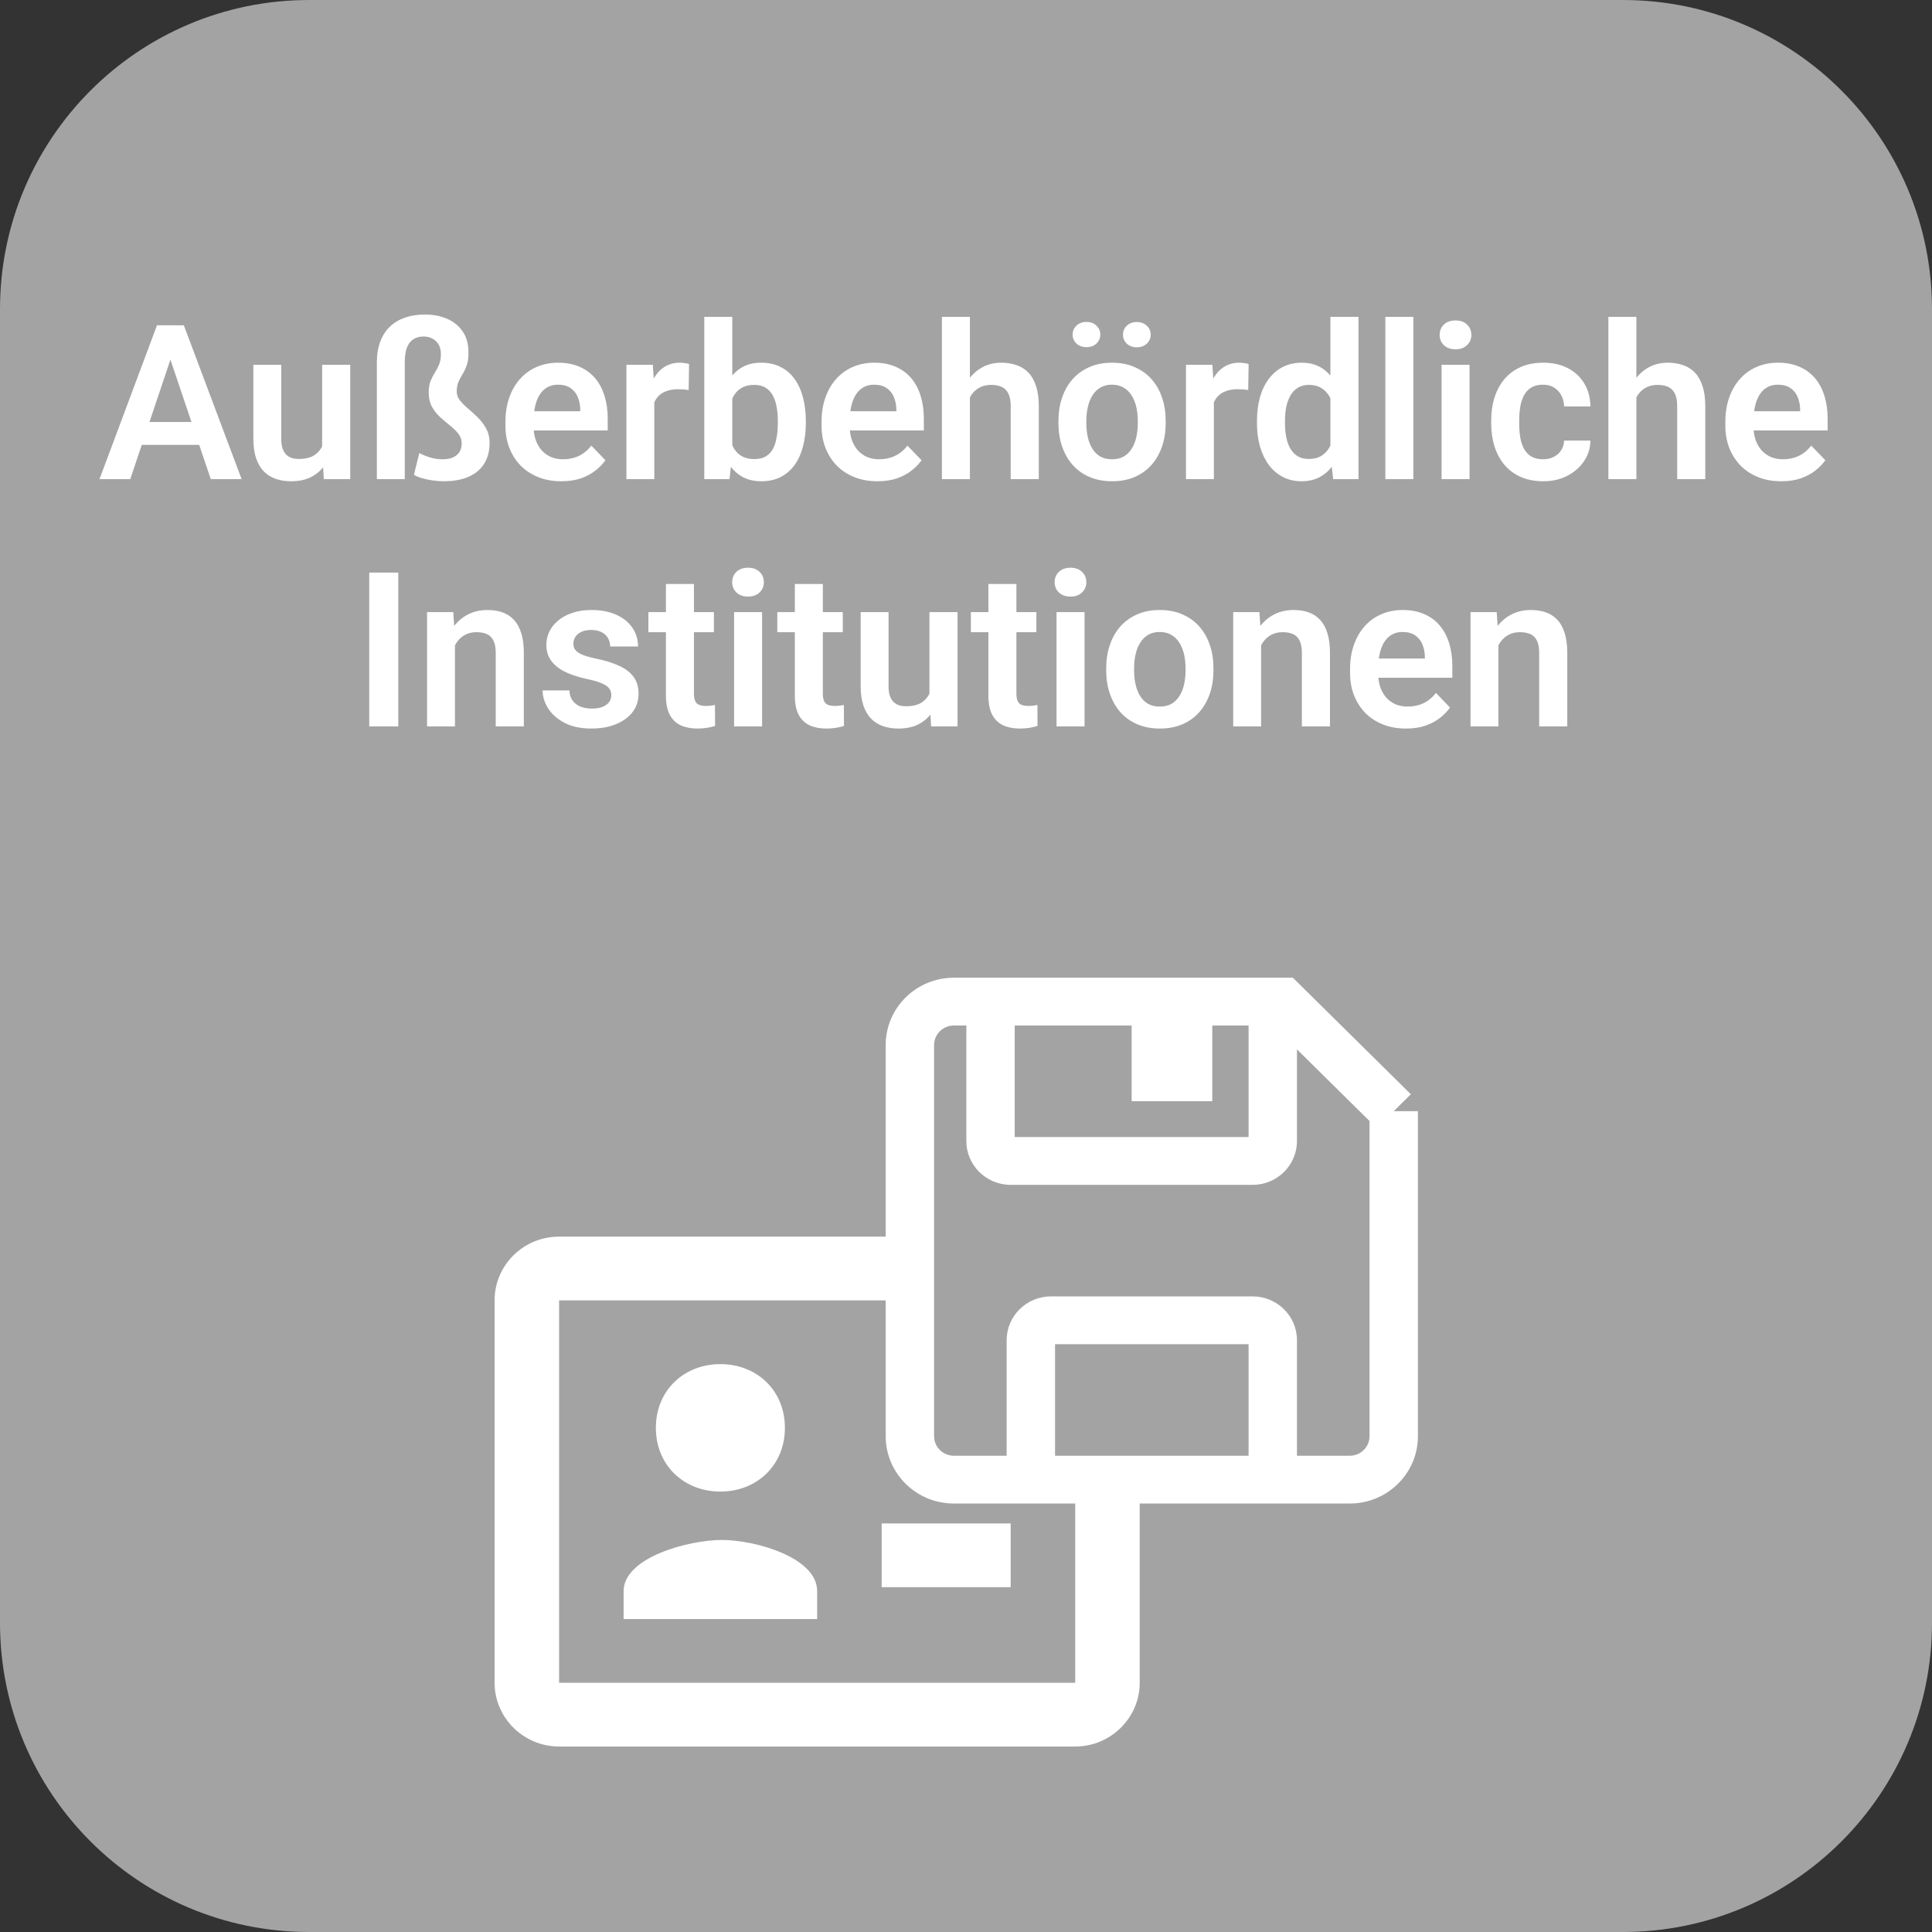 <svg width="125" height="125" viewBox="0 0 125 125" fill="none" xmlns="http://www.w3.org/2000/svg">
<rect x="0" y="0" width="125" height="125" fill="#333333" stroke="none"/>
<path d="M105 0H20C8.954 0 0 8.954 0 20V105C0 116.046 8.954 125 20 125H105C116.046 125 125 116.046 125 105V20C125 8.954 116.046 0 105 0Z" fill="#A3A3A3"/>
<path d="M11.265 22.558L8.428 31H6.438L10.157 21.047H11.429L11.265 22.558ZM13.637 31L10.786 22.558L10.615 21.047H11.894L15.633 31H13.637ZM13.507 27.302V28.785H8.168V27.302H13.507ZM20.842 29.243V23.604H22.66V31H20.951L20.842 29.243ZM21.074 27.712L21.635 27.698C21.635 28.195 21.58 28.653 21.471 29.072C21.361 29.491 21.19 29.856 20.958 30.166C20.73 30.471 20.441 30.711 20.09 30.884C19.739 31.052 19.324 31.137 18.846 31.137C18.481 31.137 18.148 31.087 17.848 30.986C17.547 30.881 17.287 30.72 17.068 30.501C16.854 30.278 16.688 29.993 16.569 29.646C16.451 29.296 16.392 28.874 16.392 28.382V23.604H18.196V28.395C18.196 28.642 18.224 28.847 18.278 29.011C18.338 29.175 18.417 29.309 18.518 29.414C18.622 29.514 18.743 29.587 18.88 29.633C19.021 29.674 19.172 29.694 19.331 29.694C19.769 29.694 20.113 29.608 20.363 29.435C20.619 29.257 20.801 29.02 20.91 28.724C21.02 28.423 21.074 28.086 21.074 27.712ZM26.188 23.467V31H24.383V23.446C24.383 22.936 24.456 22.489 24.602 22.106C24.747 21.719 24.955 21.395 25.224 21.136C25.497 20.876 25.825 20.68 26.208 20.548C26.591 20.416 27.021 20.35 27.5 20.35C28.024 20.35 28.498 20.441 28.922 20.623C29.346 20.805 29.683 21.079 29.934 21.443C30.184 21.803 30.31 22.259 30.31 22.811C30.31 23.157 30.271 23.437 30.193 23.651C30.116 23.861 30.027 24.046 29.927 24.205C29.831 24.365 29.744 24.529 29.667 24.697C29.59 24.866 29.551 25.08 29.551 25.34C29.551 25.545 29.621 25.736 29.763 25.914C29.909 26.092 30.086 26.27 30.296 26.447C30.51 26.625 30.722 26.819 30.932 27.028C31.141 27.238 31.317 27.475 31.458 27.739C31.604 27.999 31.677 28.302 31.677 28.648C31.677 29.182 31.558 29.635 31.321 30.009C31.089 30.378 30.752 30.658 30.31 30.85C29.867 31.041 29.337 31.137 28.717 31.137C28.48 31.137 28.234 31.119 27.979 31.082C27.728 31.046 27.495 30.995 27.281 30.932C27.072 30.868 26.905 30.797 26.782 30.72L27.131 29.311C27.281 29.398 27.491 29.487 27.76 29.578C28.033 29.669 28.334 29.715 28.662 29.715C28.926 29.715 29.148 29.672 29.325 29.585C29.508 29.498 29.644 29.38 29.735 29.23C29.826 29.075 29.872 28.895 29.872 28.689C29.872 28.453 29.801 28.245 29.66 28.067C29.519 27.885 29.341 27.71 29.127 27.541C28.917 27.372 28.705 27.192 28.491 27.001C28.277 26.805 28.097 26.579 27.951 26.324C27.81 26.064 27.739 25.757 27.739 25.401C27.739 25.101 27.778 24.852 27.855 24.656C27.938 24.456 28.031 24.273 28.136 24.109C28.241 23.941 28.332 23.765 28.409 23.583C28.487 23.396 28.525 23.173 28.525 22.913C28.525 22.672 28.477 22.466 28.382 22.298C28.286 22.129 28.152 21.999 27.979 21.908C27.81 21.817 27.619 21.771 27.404 21.771C27.154 21.771 26.937 21.828 26.755 21.942C26.573 22.052 26.431 22.232 26.331 22.482C26.235 22.729 26.188 23.057 26.188 23.467ZM36.318 31.137C35.758 31.137 35.254 31.046 34.808 30.863C34.361 30.681 33.98 30.428 33.666 30.105C33.356 29.776 33.117 29.396 32.948 28.963C32.784 28.525 32.702 28.056 32.702 27.555V27.281C32.702 26.712 32.784 26.194 32.948 25.73C33.112 25.26 33.345 24.857 33.645 24.52C33.946 24.182 34.306 23.922 34.726 23.74C35.145 23.558 35.607 23.467 36.113 23.467C36.637 23.467 37.1 23.556 37.501 23.733C37.902 23.907 38.237 24.153 38.506 24.472C38.775 24.791 38.977 25.174 39.114 25.62C39.251 26.062 39.319 26.552 39.319 27.09V27.849H33.523V26.605H37.542V26.468C37.533 26.181 37.478 25.919 37.378 25.682C37.278 25.44 37.123 25.249 36.913 25.107C36.703 24.962 36.432 24.889 36.1 24.889C35.831 24.889 35.596 24.948 35.395 25.066C35.2 25.18 35.035 25.344 34.903 25.559C34.776 25.768 34.68 26.019 34.616 26.311C34.552 26.602 34.52 26.926 34.52 27.281V27.555C34.52 27.865 34.562 28.152 34.644 28.416C34.73 28.68 34.855 28.91 35.02 29.106C35.188 29.298 35.389 29.448 35.621 29.558C35.858 29.662 36.127 29.715 36.428 29.715C36.806 29.715 37.148 29.642 37.453 29.496C37.763 29.346 38.032 29.125 38.26 28.833L39.169 29.776C39.014 30.004 38.804 30.223 38.54 30.433C38.28 30.642 37.966 30.813 37.597 30.945C37.227 31.073 36.801 31.137 36.318 31.137ZM42.334 25.114V31H40.529V23.604H42.238L42.334 25.114ZM44.583 23.556L44.556 25.237C44.455 25.219 44.342 25.205 44.214 25.196C44.091 25.187 43.975 25.183 43.865 25.183C43.587 25.183 43.343 25.221 43.134 25.299C42.924 25.372 42.749 25.479 42.607 25.62C42.471 25.761 42.366 25.935 42.293 26.14C42.22 26.34 42.179 26.568 42.17 26.823L41.78 26.775C41.78 26.306 41.828 25.871 41.924 25.47C42.02 25.069 42.158 24.718 42.341 24.417C42.523 24.116 42.751 23.884 43.024 23.72C43.302 23.551 43.621 23.467 43.981 23.467C44.082 23.467 44.189 23.476 44.303 23.494C44.421 23.508 44.515 23.528 44.583 23.556ZM45.567 20.5H47.379V29.366L47.201 31H45.567V20.5ZM52.137 27.227V27.37C52.137 27.922 52.075 28.427 51.952 28.888C51.834 29.348 51.654 29.747 51.412 30.084C51.171 30.417 50.87 30.676 50.51 30.863C50.154 31.046 49.737 31.137 49.259 31.137C48.803 31.137 48.407 31.048 48.069 30.87C47.737 30.692 47.456 30.442 47.228 30.118C47.001 29.79 46.818 29.405 46.682 28.963C46.545 28.516 46.442 28.029 46.374 27.5V27.11C46.442 26.577 46.545 26.09 46.682 25.648C46.818 25.205 47.001 24.82 47.228 24.492C47.456 24.164 47.737 23.911 48.069 23.733C48.402 23.556 48.794 23.467 49.245 23.467C49.728 23.467 50.15 23.56 50.51 23.747C50.874 23.929 51.175 24.189 51.412 24.526C51.654 24.859 51.834 25.256 51.952 25.716C52.075 26.172 52.137 26.675 52.137 27.227ZM50.325 27.37V27.227C50.325 26.912 50.3 26.616 50.25 26.338C50.2 26.055 50.118 25.807 50.004 25.593C49.89 25.379 49.735 25.21 49.539 25.087C49.343 24.964 49.097 24.902 48.801 24.902C48.518 24.902 48.277 24.95 48.076 25.046C47.88 25.142 47.716 25.274 47.584 25.442C47.456 25.611 47.356 25.809 47.283 26.037C47.215 26.265 47.169 26.511 47.147 26.775V27.842C47.178 28.193 47.254 28.509 47.372 28.792C47.491 29.07 47.666 29.291 47.898 29.455C48.135 29.619 48.441 29.701 48.815 29.701C49.106 29.701 49.35 29.644 49.546 29.53C49.742 29.412 49.897 29.248 50.011 29.038C50.125 28.824 50.204 28.576 50.25 28.293C50.3 28.01 50.325 27.703 50.325 27.37ZM56.772 31.137C56.211 31.137 55.707 31.046 55.261 30.863C54.814 30.681 54.434 30.428 54.119 30.105C53.809 29.776 53.57 29.396 53.401 28.963C53.237 28.525 53.155 28.056 53.155 27.555V27.281C53.155 26.712 53.237 26.194 53.401 25.73C53.565 25.26 53.798 24.857 54.099 24.52C54.399 24.182 54.759 23.922 55.179 23.74C55.598 23.558 56.06 23.467 56.566 23.467C57.09 23.467 57.553 23.556 57.954 23.733C58.355 23.907 58.69 24.153 58.959 24.472C59.228 24.791 59.431 25.174 59.567 25.62C59.704 26.062 59.773 26.552 59.773 27.09V27.849H53.976V26.605H57.995V26.468C57.986 26.181 57.931 25.919 57.831 25.682C57.731 25.44 57.576 25.249 57.366 25.107C57.157 24.962 56.885 24.889 56.553 24.889C56.284 24.889 56.049 24.948 55.849 25.066C55.653 25.18 55.489 25.344 55.356 25.559C55.229 25.768 55.133 26.019 55.069 26.311C55.005 26.602 54.974 26.926 54.974 27.281V27.555C54.974 27.865 55.015 28.152 55.097 28.416C55.183 28.68 55.309 28.91 55.473 29.106C55.641 29.298 55.842 29.448 56.074 29.558C56.311 29.662 56.58 29.715 56.881 29.715C57.259 29.715 57.601 29.642 57.906 29.496C58.216 29.346 58.485 29.125 58.713 28.833L59.622 29.776C59.467 30.004 59.258 30.223 58.993 30.433C58.733 30.642 58.419 30.813 58.05 30.945C57.681 31.073 57.255 31.137 56.772 31.137ZM62.753 20.5V31H60.941V20.5H62.753ZM62.466 27.035H61.933C61.933 26.52 62.001 26.046 62.138 25.613C62.274 25.18 62.468 24.804 62.719 24.485C62.969 24.162 63.268 23.911 63.614 23.733C63.965 23.556 64.353 23.467 64.776 23.467C65.141 23.467 65.471 23.519 65.768 23.624C66.068 23.724 66.326 23.886 66.54 24.109C66.754 24.333 66.918 24.624 67.032 24.984C67.151 25.34 67.21 25.773 67.21 26.283V31H65.392V26.27C65.392 25.928 65.341 25.659 65.241 25.463C65.141 25.262 64.997 25.119 64.811 25.032C64.628 24.946 64.403 24.902 64.134 24.902C63.842 24.902 63.592 24.959 63.382 25.073C63.172 25.183 62.999 25.335 62.862 25.531C62.73 25.727 62.63 25.953 62.562 26.208C62.498 26.463 62.466 26.739 62.466 27.035ZM68.481 27.377V27.233C68.481 26.691 68.559 26.192 68.714 25.736C68.869 25.276 69.094 24.877 69.391 24.54C69.687 24.203 70.049 23.941 70.478 23.754C70.906 23.562 71.394 23.467 71.94 23.467C72.496 23.467 72.989 23.562 73.417 23.754C73.85 23.941 74.215 24.203 74.511 24.54C74.807 24.877 75.033 25.276 75.188 25.736C75.342 26.192 75.42 26.691 75.42 27.233V27.377C75.42 27.915 75.342 28.414 75.188 28.874C75.033 29.33 74.807 29.729 74.511 30.07C74.215 30.408 73.852 30.67 73.424 30.856C72.995 31.043 72.505 31.137 71.954 31.137C71.407 31.137 70.917 31.043 70.484 30.856C70.051 30.67 69.687 30.408 69.391 30.07C69.094 29.729 68.869 29.33 68.714 28.874C68.559 28.414 68.481 27.915 68.481 27.377ZM70.286 27.233V27.377C70.286 27.701 70.318 28.004 70.382 28.286C70.446 28.569 70.544 28.817 70.676 29.031C70.808 29.245 70.979 29.414 71.189 29.537C71.403 29.656 71.658 29.715 71.954 29.715C72.246 29.715 72.496 29.656 72.706 29.537C72.916 29.414 73.087 29.245 73.219 29.031C73.356 28.817 73.456 28.569 73.519 28.286C73.583 28.004 73.615 27.701 73.615 27.377V27.233C73.615 26.914 73.583 26.616 73.519 26.338C73.456 26.055 73.356 25.807 73.219 25.593C73.087 25.374 72.913 25.203 72.699 25.08C72.49 24.953 72.237 24.889 71.94 24.889C71.649 24.889 71.398 24.953 71.189 25.08C70.979 25.203 70.808 25.374 70.676 25.593C70.544 25.807 70.446 26.055 70.382 26.338C70.318 26.616 70.286 26.914 70.286 27.233ZM69.397 21.648C69.397 21.416 69.482 21.222 69.65 21.067C69.819 20.908 70.033 20.828 70.293 20.828C70.557 20.828 70.772 20.908 70.936 21.067C71.104 21.222 71.189 21.416 71.189 21.648C71.189 21.876 71.104 22.07 70.936 22.23C70.772 22.384 70.557 22.462 70.293 22.462C70.033 22.462 69.819 22.384 69.65 22.23C69.482 22.07 69.397 21.876 69.397 21.648ZM72.658 21.655C72.658 21.423 72.74 21.229 72.904 21.074C73.073 20.915 73.289 20.835 73.554 20.835C73.814 20.835 74.028 20.915 74.196 21.074C74.365 21.229 74.449 21.423 74.449 21.655C74.449 21.883 74.365 22.077 74.196 22.236C74.028 22.391 73.814 22.469 73.554 22.469C73.289 22.469 73.073 22.391 72.904 22.236C72.74 22.077 72.658 21.883 72.658 21.655ZM78.537 25.114V31H76.732V23.604H78.441L78.537 25.114ZM80.786 23.556L80.759 25.237C80.659 25.219 80.545 25.205 80.417 25.196C80.294 25.187 80.178 25.183 80.068 25.183C79.79 25.183 79.546 25.221 79.337 25.299C79.127 25.372 78.952 25.479 78.811 25.62C78.674 25.761 78.569 25.935 78.496 26.14C78.423 26.34 78.382 26.568 78.373 26.823L77.983 26.775C77.983 26.306 78.031 25.871 78.127 25.47C78.223 25.069 78.362 24.718 78.544 24.417C78.726 24.116 78.954 23.884 79.228 23.72C79.505 23.551 79.825 23.467 80.185 23.467C80.285 23.467 80.392 23.476 80.506 23.494C80.624 23.508 80.718 23.528 80.786 23.556ZM86.077 29.428V20.5H87.895V31H86.255L86.077 29.428ZM81.326 27.391V27.247C81.326 26.682 81.39 26.169 81.518 25.709C81.65 25.244 81.841 24.845 82.092 24.513C82.342 24.18 82.645 23.922 83.001 23.74C83.361 23.558 83.769 23.467 84.225 23.467C84.667 23.467 85.052 23.556 85.38 23.733C85.713 23.911 85.995 24.164 86.228 24.492C86.465 24.82 86.654 25.21 86.795 25.661C86.936 26.108 87.039 26.6 87.103 27.138V27.527C87.039 28.051 86.936 28.532 86.795 28.97C86.654 29.407 86.465 29.79 86.228 30.118C85.995 30.442 85.713 30.692 85.38 30.87C85.047 31.048 84.658 31.137 84.211 31.137C83.76 31.137 83.354 31.043 82.994 30.856C82.639 30.67 82.336 30.408 82.085 30.07C81.839 29.733 81.65 29.337 81.518 28.881C81.39 28.425 81.326 27.928 81.326 27.391ZM83.138 27.247V27.391C83.138 27.71 83.165 28.008 83.22 28.286C83.274 28.564 83.363 28.81 83.486 29.024C83.609 29.234 83.767 29.398 83.958 29.517C84.154 29.635 84.391 29.694 84.669 29.694C85.024 29.694 85.316 29.617 85.544 29.462C85.776 29.302 85.956 29.086 86.084 28.812C86.212 28.535 86.294 28.222 86.33 27.876V26.803C86.312 26.529 86.264 26.276 86.186 26.044C86.114 25.811 86.009 25.611 85.872 25.442C85.74 25.274 85.576 25.142 85.38 25.046C85.184 24.95 84.951 24.902 84.683 24.902C84.405 24.902 84.168 24.964 83.972 25.087C83.776 25.205 83.616 25.372 83.493 25.586C83.37 25.8 83.279 26.049 83.22 26.331C83.165 26.614 83.138 26.919 83.138 27.247ZM91.443 20.5V31H89.632V20.5H91.443ZM95.08 23.604V31H93.269V23.604H95.08ZM93.145 21.669C93.145 21.4 93.237 21.177 93.419 20.999C93.606 20.821 93.856 20.732 94.171 20.732C94.485 20.732 94.734 20.821 94.916 20.999C95.103 21.177 95.196 21.4 95.196 21.669C95.196 21.933 95.103 22.154 94.916 22.332C94.734 22.51 94.485 22.599 94.171 22.599C93.856 22.599 93.606 22.51 93.419 22.332C93.237 22.154 93.145 21.933 93.145 21.669ZM99.838 29.715C100.093 29.715 100.321 29.665 100.521 29.564C100.722 29.464 100.882 29.323 101 29.141C101.123 28.958 101.189 28.746 101.198 28.505H102.9C102.891 29.006 102.75 29.455 102.477 29.852C102.203 30.248 101.839 30.562 101.383 30.795C100.932 31.023 100.426 31.137 99.865 31.137C99.296 31.137 98.799 31.041 98.375 30.85C97.951 30.658 97.598 30.392 97.315 30.05C97.037 29.708 96.828 29.311 96.686 28.86C96.55 28.409 96.481 27.926 96.481 27.411V27.192C96.481 26.677 96.55 26.194 96.686 25.743C96.828 25.292 97.037 24.895 97.315 24.554C97.598 24.212 97.951 23.945 98.375 23.754C98.799 23.562 99.293 23.467 99.858 23.467C100.455 23.467 100.979 23.583 101.431 23.815C101.886 24.048 102.242 24.376 102.497 24.8C102.757 25.224 102.891 25.723 102.9 26.297H101.198C101.189 26.033 101.13 25.796 101.021 25.586C100.911 25.376 100.756 25.208 100.556 25.08C100.355 24.953 100.111 24.889 99.824 24.889C99.519 24.889 99.264 24.953 99.059 25.08C98.858 25.208 98.701 25.383 98.587 25.606C98.478 25.825 98.4 26.071 98.355 26.345C98.314 26.614 98.293 26.896 98.293 27.192V27.411C98.293 27.712 98.314 27.999 98.355 28.273C98.4 28.546 98.478 28.792 98.587 29.011C98.701 29.225 98.858 29.396 99.059 29.523C99.264 29.651 99.523 29.715 99.838 29.715ZM105.874 20.5V31H104.062V20.5H105.874ZM105.587 27.035H105.054C105.054 26.52 105.122 26.046 105.259 25.613C105.396 25.18 105.589 24.804 105.84 24.485C106.09 24.162 106.389 23.911 106.735 23.733C107.086 23.556 107.474 23.467 107.897 23.467C108.262 23.467 108.592 23.519 108.889 23.624C109.189 23.724 109.447 23.886 109.661 24.109C109.875 24.333 110.039 24.624 110.153 24.984C110.272 25.34 110.331 25.773 110.331 26.283V31H108.513V26.27C108.513 25.928 108.463 25.659 108.362 25.463C108.262 25.262 108.118 25.119 107.932 25.032C107.749 24.946 107.524 24.902 107.255 24.902C106.963 24.902 106.713 24.959 106.503 25.073C106.293 25.183 106.12 25.335 105.983 25.531C105.851 25.727 105.751 25.953 105.683 26.208C105.619 26.463 105.587 26.739 105.587 27.035ZM115.246 31.137C114.686 31.137 114.182 31.046 113.735 30.863C113.289 30.681 112.908 30.428 112.594 30.105C112.284 29.776 112.045 29.396 111.876 28.963C111.712 28.525 111.63 28.056 111.63 27.555V27.281C111.63 26.712 111.712 26.194 111.876 25.73C112.04 25.26 112.272 24.857 112.573 24.52C112.874 24.182 113.234 23.922 113.653 23.74C114.073 23.558 114.535 23.467 115.041 23.467C115.565 23.467 116.028 23.556 116.429 23.733C116.83 23.907 117.165 24.153 117.434 24.472C117.702 24.791 117.905 25.174 118.042 25.62C118.179 26.062 118.247 26.552 118.247 27.09V27.849H112.45V26.605H116.47V26.468C116.461 26.181 116.406 25.919 116.306 25.682C116.205 25.44 116.05 25.249 115.841 25.107C115.631 24.962 115.36 24.889 115.027 24.889C114.758 24.889 114.524 24.948 114.323 25.066C114.127 25.18 113.963 25.344 113.831 25.559C113.703 25.768 113.608 26.019 113.544 26.311C113.48 26.602 113.448 26.926 113.448 27.281V27.555C113.448 27.865 113.489 28.152 113.571 28.416C113.658 28.68 113.783 28.91 113.947 29.106C114.116 29.298 114.316 29.448 114.549 29.558C114.786 29.662 115.055 29.715 115.355 29.715C115.734 29.715 116.076 29.642 116.381 29.496C116.691 29.346 116.96 29.125 117.188 28.833L118.097 29.776C117.942 30.004 117.732 30.223 117.468 30.433C117.208 30.642 116.894 30.813 116.524 30.945C116.155 31.073 115.729 31.137 115.246 31.137ZM25.77 37.047V47H23.891V37.047H25.77ZM29.435 41.183V47H27.63V39.603H29.325L29.435 41.183ZM29.148 43.035H28.614C28.619 42.497 28.692 42.01 28.833 41.572C28.974 41.135 29.172 40.759 29.428 40.444C29.688 40.13 29.995 39.888 30.351 39.72C30.706 39.551 31.102 39.467 31.54 39.467C31.895 39.467 32.217 39.517 32.504 39.617C32.791 39.717 33.037 39.877 33.242 40.096C33.452 40.315 33.611 40.602 33.721 40.957C33.835 41.308 33.892 41.741 33.892 42.256V47H32.073V42.242C32.073 41.905 32.023 41.638 31.923 41.442C31.827 41.246 31.686 41.107 31.499 41.025C31.317 40.943 31.091 40.902 30.822 40.902C30.544 40.902 30.3 40.959 30.091 41.073C29.886 41.183 29.713 41.335 29.571 41.531C29.435 41.727 29.33 41.953 29.257 42.208C29.184 42.463 29.148 42.739 29.148 43.035ZM39.552 44.977C39.552 44.822 39.511 44.683 39.429 44.56C39.347 44.437 39.192 44.325 38.964 44.225C38.741 44.12 38.412 44.022 37.98 43.931C37.597 43.849 37.243 43.746 36.92 43.623C36.596 43.5 36.318 43.352 36.086 43.179C35.853 43.001 35.671 42.794 35.539 42.557C35.411 42.315 35.348 42.037 35.348 41.723C35.348 41.417 35.414 41.13 35.546 40.861C35.678 40.588 35.87 40.349 36.12 40.144C36.371 39.934 36.676 39.77 37.036 39.651C37.396 39.528 37.802 39.467 38.253 39.467C38.882 39.467 39.422 39.569 39.873 39.774C40.329 39.98 40.677 40.262 40.919 40.622C41.16 40.977 41.281 41.379 41.281 41.825H39.477C39.477 41.629 39.431 41.452 39.34 41.292C39.253 41.133 39.119 41.005 38.937 40.909C38.754 40.809 38.524 40.759 38.246 40.759C37.995 40.759 37.783 40.8 37.61 40.882C37.442 40.964 37.314 41.071 37.227 41.203C37.141 41.335 37.098 41.481 37.098 41.641C37.098 41.759 37.12 41.866 37.166 41.962C37.216 42.053 37.296 42.137 37.405 42.215C37.515 42.292 37.663 42.363 37.85 42.427C38.041 42.491 38.276 42.552 38.554 42.611C39.105 42.721 39.586 42.867 39.996 43.049C40.411 43.227 40.734 43.464 40.967 43.76C41.199 44.056 41.315 44.434 41.315 44.895C41.315 45.223 41.245 45.523 41.103 45.797C40.962 46.066 40.757 46.3 40.488 46.501C40.219 46.702 39.898 46.859 39.524 46.973C39.151 47.082 38.729 47.137 38.26 47.137C37.581 47.137 37.007 47.016 36.537 46.774C36.068 46.528 35.712 46.218 35.471 45.845C35.229 45.467 35.108 45.075 35.108 44.669H36.838C36.852 44.956 36.929 45.186 37.07 45.359C37.212 45.533 37.389 45.658 37.603 45.735C37.822 45.808 38.052 45.845 38.294 45.845C38.567 45.845 38.797 45.808 38.984 45.735C39.171 45.658 39.312 45.555 39.408 45.428C39.504 45.296 39.552 45.145 39.552 44.977ZM46.19 39.603V40.902H41.951V39.603H46.19ZM43.086 37.785H44.898V44.867C44.898 45.086 44.927 45.255 44.986 45.373C45.046 45.492 45.134 45.571 45.253 45.612C45.371 45.653 45.513 45.674 45.677 45.674C45.795 45.674 45.905 45.667 46.005 45.653C46.105 45.64 46.19 45.626 46.258 45.612L46.265 46.966C46.114 47.016 45.943 47.057 45.752 47.089C45.565 47.121 45.353 47.137 45.116 47.137C44.711 47.137 44.355 47.068 44.05 46.932C43.745 46.79 43.508 46.565 43.339 46.255C43.17 45.94 43.086 45.526 43.086 45.011V37.785ZM49.307 39.603V47H47.495V39.603H49.307ZM47.372 37.669C47.372 37.4 47.463 37.177 47.645 36.999C47.832 36.821 48.083 36.732 48.398 36.732C48.712 36.732 48.96 36.821 49.143 36.999C49.329 37.177 49.423 37.4 49.423 37.669C49.423 37.933 49.329 38.154 49.143 38.332C48.96 38.51 48.712 38.599 48.398 38.599C48.083 38.599 47.832 38.51 47.645 38.332C47.463 38.154 47.372 37.933 47.372 37.669ZM54.529 39.603V40.902H50.291V39.603H54.529ZM51.426 37.785H53.237V44.867C53.237 45.086 53.267 45.255 53.326 45.373C53.385 45.492 53.474 45.571 53.593 45.612C53.711 45.653 53.852 45.674 54.017 45.674C54.135 45.674 54.245 45.667 54.345 45.653C54.445 45.64 54.529 45.626 54.598 45.612L54.605 46.966C54.454 47.016 54.283 47.057 54.092 47.089C53.905 47.121 53.693 47.137 53.456 47.137C53.05 47.137 52.695 47.068 52.39 46.932C52.084 46.79 51.847 46.565 51.679 46.255C51.51 45.94 51.426 45.526 51.426 45.011V37.785ZM60.135 45.243V39.603H61.953V47H60.244L60.135 45.243ZM60.367 43.712L60.928 43.698C60.928 44.195 60.873 44.653 60.764 45.072C60.654 45.492 60.483 45.856 60.251 46.166C60.023 46.471 59.734 46.711 59.383 46.884C59.032 47.052 58.617 47.137 58.139 47.137C57.774 47.137 57.441 47.087 57.141 46.986C56.84 46.882 56.58 46.72 56.361 46.501C56.147 46.278 55.981 45.993 55.862 45.647C55.744 45.296 55.685 44.874 55.685 44.382V39.603H57.489V44.395C57.489 44.642 57.517 44.847 57.571 45.011C57.63 45.175 57.71 45.309 57.81 45.414C57.915 45.514 58.036 45.587 58.173 45.633C58.314 45.674 58.465 45.694 58.624 45.694C59.062 45.694 59.406 45.608 59.656 45.435C59.911 45.257 60.094 45.02 60.203 44.724C60.312 44.423 60.367 44.086 60.367 43.712ZM67.053 39.603V40.902H62.815V39.603H67.053ZM63.949 37.785H65.761V44.867C65.761 45.086 65.79 45.255 65.85 45.373C65.909 45.492 65.998 45.571 66.116 45.612C66.235 45.653 66.376 45.674 66.54 45.674C66.659 45.674 66.768 45.667 66.868 45.653C66.968 45.64 67.053 45.626 67.121 45.612L67.128 46.966C66.978 47.016 66.807 47.057 66.615 47.089C66.428 47.121 66.216 47.137 65.98 47.137C65.574 47.137 65.218 47.068 64.913 46.932C64.608 46.79 64.371 46.565 64.202 46.255C64.034 45.94 63.949 45.526 63.949 45.011V37.785ZM70.17 39.603V47H68.358V39.603H70.17ZM68.235 37.669C68.235 37.4 68.326 37.177 68.509 36.999C68.696 36.821 68.946 36.732 69.261 36.732C69.575 36.732 69.824 36.821 70.006 36.999C70.193 37.177 70.286 37.4 70.286 37.669C70.286 37.933 70.193 38.154 70.006 38.332C69.824 38.51 69.575 38.599 69.261 38.599C68.946 38.599 68.696 38.51 68.509 38.332C68.326 38.154 68.235 37.933 68.235 37.669ZM71.571 43.377V43.233C71.571 42.691 71.649 42.192 71.804 41.736C71.959 41.276 72.184 40.877 72.481 40.54C72.777 40.203 73.139 39.941 73.567 39.754C73.996 39.562 74.483 39.467 75.03 39.467C75.586 39.467 76.079 39.562 76.507 39.754C76.94 39.941 77.304 40.203 77.601 40.54C77.897 40.877 78.122 41.276 78.277 41.736C78.432 42.192 78.51 42.691 78.51 43.233V43.377C78.51 43.915 78.432 44.414 78.277 44.874C78.122 45.33 77.897 45.728 77.601 46.07C77.304 46.408 76.942 46.67 76.514 46.856C76.085 47.043 75.595 47.137 75.044 47.137C74.497 47.137 74.007 47.043 73.574 46.856C73.141 46.67 72.777 46.408 72.481 46.07C72.184 45.728 71.959 45.33 71.804 44.874C71.649 44.414 71.571 43.915 71.571 43.377ZM73.376 43.233V43.377C73.376 43.7 73.408 44.004 73.472 44.286C73.535 44.569 73.633 44.817 73.766 45.031C73.898 45.245 74.069 45.414 74.278 45.537C74.493 45.656 74.748 45.715 75.044 45.715C75.336 45.715 75.586 45.656 75.796 45.537C76.005 45.414 76.176 45.245 76.309 45.031C76.445 44.817 76.546 44.569 76.609 44.286C76.673 44.004 76.705 43.7 76.705 43.377V43.233C76.705 42.914 76.673 42.616 76.609 42.338C76.546 42.055 76.445 41.807 76.309 41.593C76.176 41.374 76.003 41.203 75.789 41.08C75.579 40.953 75.326 40.889 75.03 40.889C74.739 40.889 74.488 40.953 74.278 41.08C74.069 41.203 73.898 41.374 73.766 41.593C73.633 41.807 73.535 42.055 73.472 42.338C73.408 42.616 73.376 42.914 73.376 43.233ZM81.593 41.183V47H79.788V39.603H81.483L81.593 41.183ZM81.306 43.035H80.772C80.777 42.497 80.85 42.01 80.991 41.572C81.132 41.135 81.331 40.759 81.586 40.444C81.846 40.13 82.153 39.888 82.509 39.72C82.864 39.551 83.261 39.467 83.698 39.467C84.054 39.467 84.375 39.517 84.662 39.617C84.949 39.717 85.195 39.877 85.4 40.096C85.61 40.315 85.769 40.602 85.879 40.957C85.993 41.308 86.05 41.741 86.05 42.256V47H84.231V42.242C84.231 41.905 84.181 41.638 84.081 41.442C83.985 41.246 83.844 41.107 83.657 41.025C83.475 40.943 83.249 40.902 82.981 40.902C82.703 40.902 82.459 40.959 82.249 41.073C82.044 41.183 81.871 41.335 81.73 41.531C81.593 41.727 81.488 41.953 81.415 42.208C81.342 42.463 81.306 42.739 81.306 43.035ZM90.965 47.137C90.404 47.137 89.901 47.046 89.454 46.863C89.007 46.681 88.627 46.428 88.312 46.105C88.003 45.776 87.763 45.396 87.595 44.963C87.431 44.525 87.349 44.056 87.349 43.555V43.281C87.349 42.712 87.431 42.194 87.595 41.73C87.759 41.26 87.991 40.857 88.292 40.52C88.593 40.182 88.953 39.922 89.372 39.74C89.791 39.558 90.254 39.467 90.76 39.467C91.284 39.467 91.746 39.556 92.147 39.733C92.549 39.907 92.883 40.153 93.152 40.472C93.421 40.791 93.624 41.173 93.761 41.62C93.897 42.062 93.966 42.552 93.966 43.09V43.849H88.169V42.605H92.189V42.468C92.179 42.181 92.125 41.919 92.024 41.682C91.924 41.44 91.769 41.249 91.56 41.107C91.35 40.962 91.079 40.889 90.746 40.889C90.477 40.889 90.243 40.948 90.042 41.066C89.846 41.18 89.682 41.344 89.55 41.559C89.422 41.768 89.326 42.019 89.263 42.31C89.199 42.602 89.167 42.926 89.167 43.281V43.555C89.167 43.865 89.208 44.152 89.29 44.416C89.377 44.68 89.502 44.91 89.666 45.106C89.835 45.298 90.035 45.448 90.268 45.558C90.505 45.662 90.773 45.715 91.074 45.715C91.453 45.715 91.794 45.642 92.1 45.496C92.409 45.346 92.678 45.125 92.906 44.833L93.815 45.776C93.66 46.004 93.451 46.223 93.186 46.433C92.927 46.642 92.612 46.813 92.243 46.945C91.874 47.073 91.448 47.137 90.965 47.137ZM96.946 41.183V47H95.142V39.603H96.837L96.946 41.183ZM96.659 43.035H96.126C96.13 42.497 96.204 42.01 96.345 41.572C96.486 41.135 96.684 40.759 96.939 40.444C97.199 40.13 97.507 39.888 97.862 39.72C98.218 39.551 98.614 39.467 99.052 39.467C99.407 39.467 99.728 39.517 100.016 39.617C100.303 39.717 100.549 39.877 100.754 40.096C100.964 40.315 101.123 40.602 101.232 40.957C101.346 41.308 101.403 41.741 101.403 42.256V47H99.585V42.242C99.585 41.905 99.535 41.638 99.435 41.442C99.339 41.246 99.198 41.107 99.011 41.025C98.829 40.943 98.603 40.902 98.334 40.902C98.056 40.902 97.812 40.959 97.603 41.073C97.397 41.183 97.224 41.335 97.083 41.531C96.946 41.727 96.841 41.953 96.769 42.208C96.696 42.463 96.659 42.739 96.659 43.035Z" fill="white"/>
<path fill-rule="evenodd" clip-rule="evenodd" d="M57.304 67.616C57.304 65.208 59.278 63.258 61.716 63.258H83H83.648L84.107 63.711L91.281 70.798L90.174 71.892H91.739V92.92C91.739 95.329 89.762 97.278 87.328 97.278H83.913H82.348H73.739V108.876C73.739 111.144 71.861 113 69.565 113H36.174C33.878 113 32 111.144 32 108.876V84.134C32 81.856 33.868 80.01 36.174 80.01H57.304V67.616ZM57.304 84.134H36.174V108.876H69.565V97.278H66.696H65.13H61.716C59.277 97.278 57.304 95.325 57.304 92.92V84.134ZM87.328 94.186H83.913V86.711C83.913 85.146 82.628 83.876 81.043 83.876H68C66.416 83.876 65.13 85.146 65.13 86.711V94.186H61.716C61.008 94.186 60.435 93.618 60.435 92.92V67.616C60.435 66.916 61.007 66.35 61.716 66.35H62.522V73.825C62.522 75.39 63.807 76.66 65.391 76.66H81.043C82.628 76.66 83.913 75.39 83.913 73.825V67.893L88.609 72.532V92.92C88.609 93.619 88.035 94.186 87.328 94.186ZM80.783 94.186H68.261V86.969H80.783V94.186ZM65.652 73.567V66.35H73.217V71.247H78.435V66.35H80.783V73.567H65.652ZM50.783 92.381C50.783 89.945 48.95 88.258 46.609 88.258C44.267 88.258 42.435 89.945 42.435 92.381C42.435 94.818 44.267 96.505 46.609 96.505C48.95 96.505 50.783 94.818 50.783 92.381ZM40.348 102.948C40.348 100.748 44.583 99.635 46.704 99.635C48.825 99.635 52.87 100.748 52.87 102.948V104.753H40.348V102.948ZM57.044 102.691H65.391V98.567H57.044V102.691Z" fill="white"/>
</svg>

